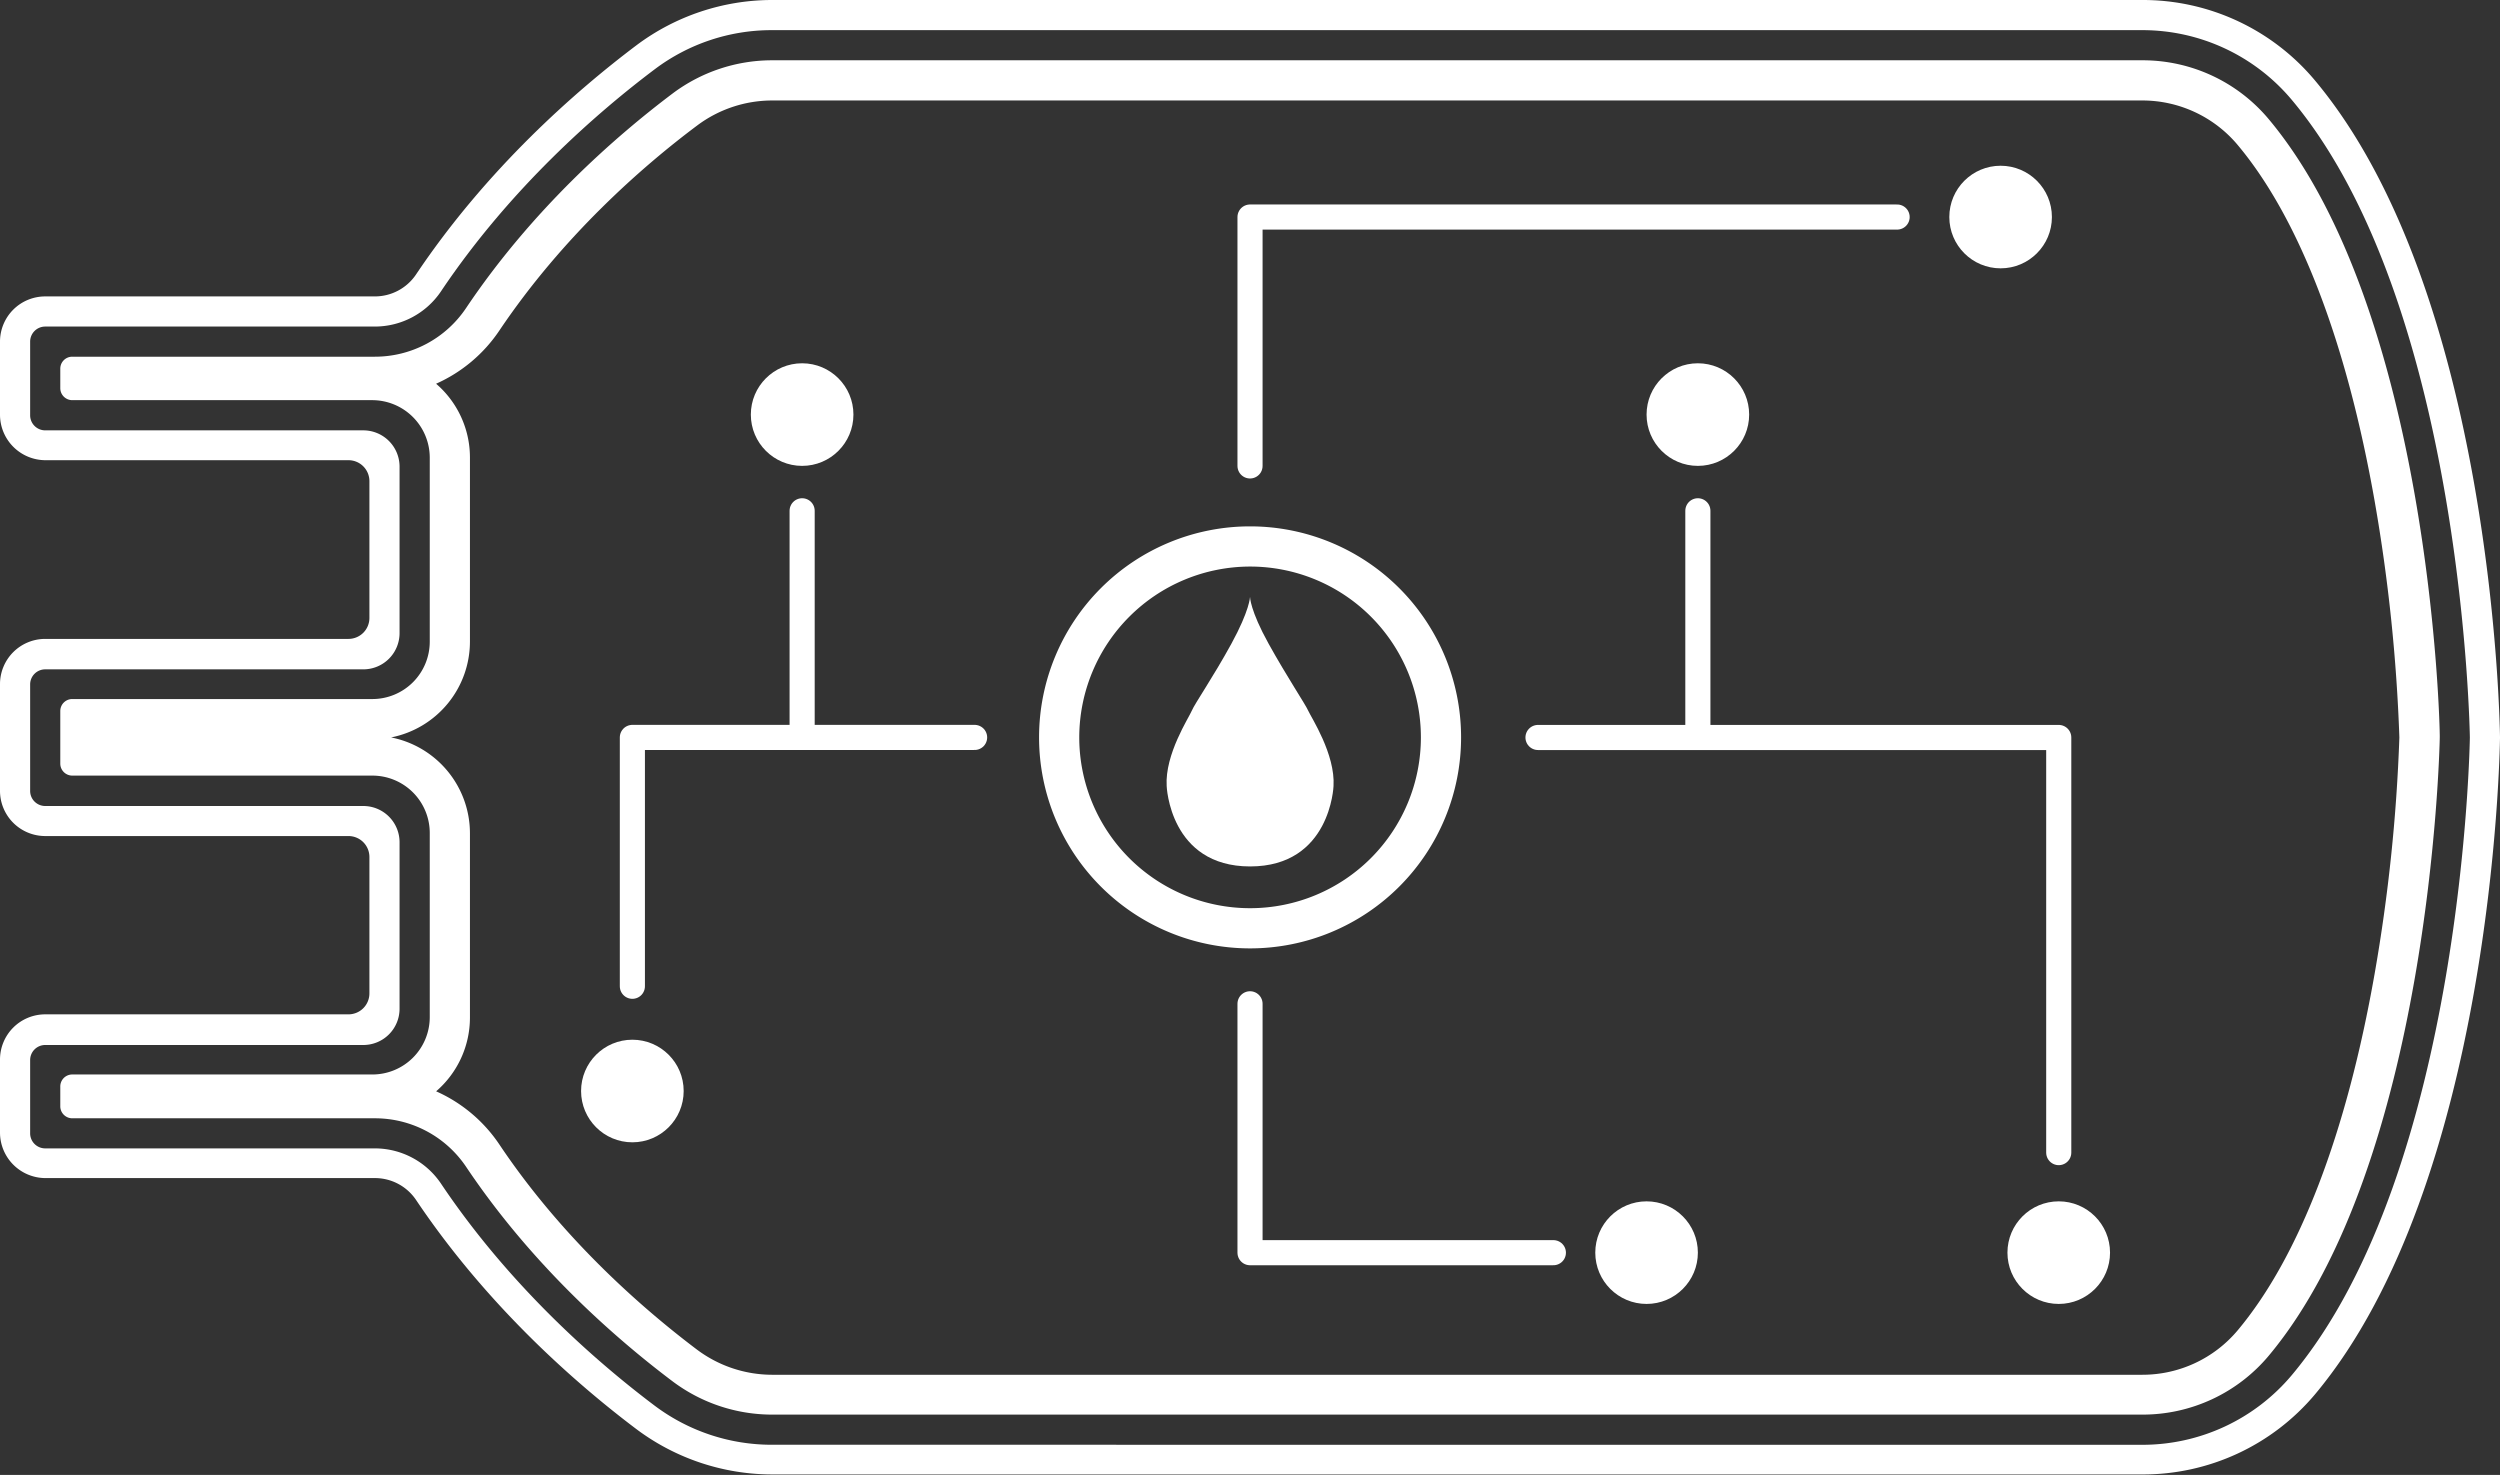 <svg xmlns="http://www.w3.org/2000/svg" viewBox="0 0 497.61 293.58"><rect x="0" y="0" width="497.61" height="293.58" fill="#333333" stroke="none"/><defs><style>.cls-1{fill:#fff;}.cls-2{fill:none;stroke:#fff;stroke-linecap:round;stroke-linejoin:round;stroke-width:5px;}</style></defs><g id="Layer_2" data-name="Layer 2"><g id="Layer_1-2" data-name="Layer 1"><path class="cls-1" d="M265.43,156.46s-.58,16-16.6,16-16.61-16-16.61-16c-.38-6.33,4.42-13.6,5-15s4.23-6.66,7.88-13.33,3.71-9.32,3.71-9.32,0,2.65,3.7,9.32,7.29,12,7.88,13.33S265.81,150.13,265.43,156.46Z"/><path class="cls-1" d="M460.76,277.57c35.24-42.11,36.8-127.11,36.85-130.7v-.17C497.56,143.11,496,58.11,460.77,16A44.67,44.67,0,0,0,426.39,0H153.64A45.1,45.1,0,0,0,126.7,9c-12.25,9.23-29.82,24.64-43.91,45.66A9.87,9.87,0,0,1,74.55,59H9a9,9,0,0,0-9,9v14.6a9.07,9.07,0,0,0,9,9H69.36a4.17,4.17,0,0,1,4.17,4.17V123a4.17,4.17,0,0,1-4.17,4.17H9a9,9,0,0,0-9,9v21.19a9,9,0,0,0,9.05,9.05H69.36a4.17,4.17,0,0,1,4.17,4.17v27.15a4.17,4.17,0,0,1-4.17,4.17H9a9,9,0,0,0-9,9v14.59a9.07,9.07,0,0,0,9.05,9h65.5a9.87,9.87,0,0,1,8.24,4.32c14.09,21,31.66,36.44,43.91,45.67a45.11,45.11,0,0,0,26.94,9H426.39A44.71,44.71,0,0,0,460.76,277.57Zm-307.12,10a38.76,38.76,0,0,1-23.28-7.74c-11.21-8.43-28.71-23.54-42.59-44.25a15.89,15.89,0,0,0-13.22-7H9a3,3,0,0,1-3-3V211a3,3,0,0,1,3-3H72.32a7.21,7.21,0,0,0,7.21-7.21V167.64a7.21,7.21,0,0,0-7.21-7.21H9a3,3,0,0,1-3-3v-21.2a3,3,0,0,1,3-3H72.32a7.21,7.21,0,0,0,7.21-7.21V92.88a7.22,7.22,0,0,0-7.22-7.22H9a3,3,0,0,1-3-3V68a3,3,0,0,1,3-3H74.55a15.89,15.89,0,0,0,13.22-7c13.88-20.71,31.39-35.82,42.6-44.25A38.64,38.64,0,0,1,153.64,6H426.39a38.79,38.79,0,0,1,29.77,13.87c34.27,40.94,35.45,126.92,35.45,126.92s-1.18,86-35.45,126.93a38.82,38.82,0,0,1-29.77,13.86Z"/><path class="cls-1" d="M426.4,20a24.75,24.75,0,0,1,19,8.86c12.26,14.64,21.69,39.2,27.28,71a341,341,0,0,1,4.9,46.93,340.52,340.52,0,0,1-4.92,47c-5.59,31.8-15,56.35-27.26,71a24.74,24.74,0,0,1-19,8.85H153.65a25,25,0,0,1-14.91-5c-11-8.3-26.8-22.12-39.33-40.82a29.67,29.67,0,0,0-12.6-10.6,19.38,19.38,0,0,0,6.73-14.69V165.84a19.46,19.46,0,0,0-15.69-19.06,19.46,19.46,0,0,0,15.69-19.06V91.08a19.36,19.36,0,0,0-6.74-14.7A29.71,29.71,0,0,0,99.41,65.77C112,47.06,127.72,33.25,138.74,25a24.91,24.91,0,0,1,14.91-5H426.4m0-8H153.65a33,33,0,0,0-19.72,6.57c-11.52,8.67-28,23.13-41.17,42.76A21.84,21.84,0,0,1,74.56,71H14.39A2.38,2.38,0,0,0,12,73.35v3.92a2.39,2.39,0,0,0,2.38,2.38H74.11A11.46,11.46,0,0,1,85.54,91.08v36.64a11.42,11.42,0,0,1-11.42,11.42H14.39A2.38,2.38,0,0,0,12,141.52V152a2.39,2.39,0,0,0,2.38,2.38H74.12a11.42,11.42,0,0,1,11.42,11.42v36.65a11.42,11.42,0,0,1-11.42,11.42H14.39A2.38,2.38,0,0,0,12,216.29v3.92a2.39,2.39,0,0,0,2.38,2.38H74.56a21.85,21.85,0,0,1,18.21,9.65c13.15,19.63,29.64,34.08,41.16,42.75a33,33,0,0,0,19.72,6.58H426.4a32.74,32.74,0,0,0,25.17-11.71c32-38.28,34-120,34.05-123.08s-2-84.76-34.05-123.07A32.7,32.7,0,0,0,426.4,12Z"/><path class="cls-1" d="M248.82,112.77a34,34,0,1,1-34,34,34.05,34.05,0,0,1,34-34m0-8a42,42,0,1,0,42,42,42,42,0,0,0-42-42Z"/><polyline class="cls-2" points="248.81 92.74 248.81 43.2 377.61 43.2"/><polyline class="cls-2" points="248.81 199.8 248.81 249.34 309.19 249.34"/><polyline class="cls-2" points="306.13 146.79 409.78 146.79 409.78 229.42"/><polyline class="cls-2" points="125.87 196.31 125.87 146.78 193.99 146.78"/><circle class="cls-1" cx="398.21" cy="43.2" r="10.21"/><circle class="cls-1" cx="409.78" cy="249.33" r="10.21"/><circle class="cls-1" cx="327.74" cy="249.33" r="10.21"/><circle class="cls-1" cx="125.87" cy="217.16" r="10.21"/><circle class="cls-1" cx="337.95" cy="82.52" r="10.21"/><line class="cls-2" x1="337.95" y1="146.78" x2="337.95" y2="101.67"/><circle class="cls-1" cx="159.66" cy="82.52" r="10.21"/><line class="cls-2" x1="159.66" y1="146.78" x2="159.66" y2="101.67"/></g></g></svg>